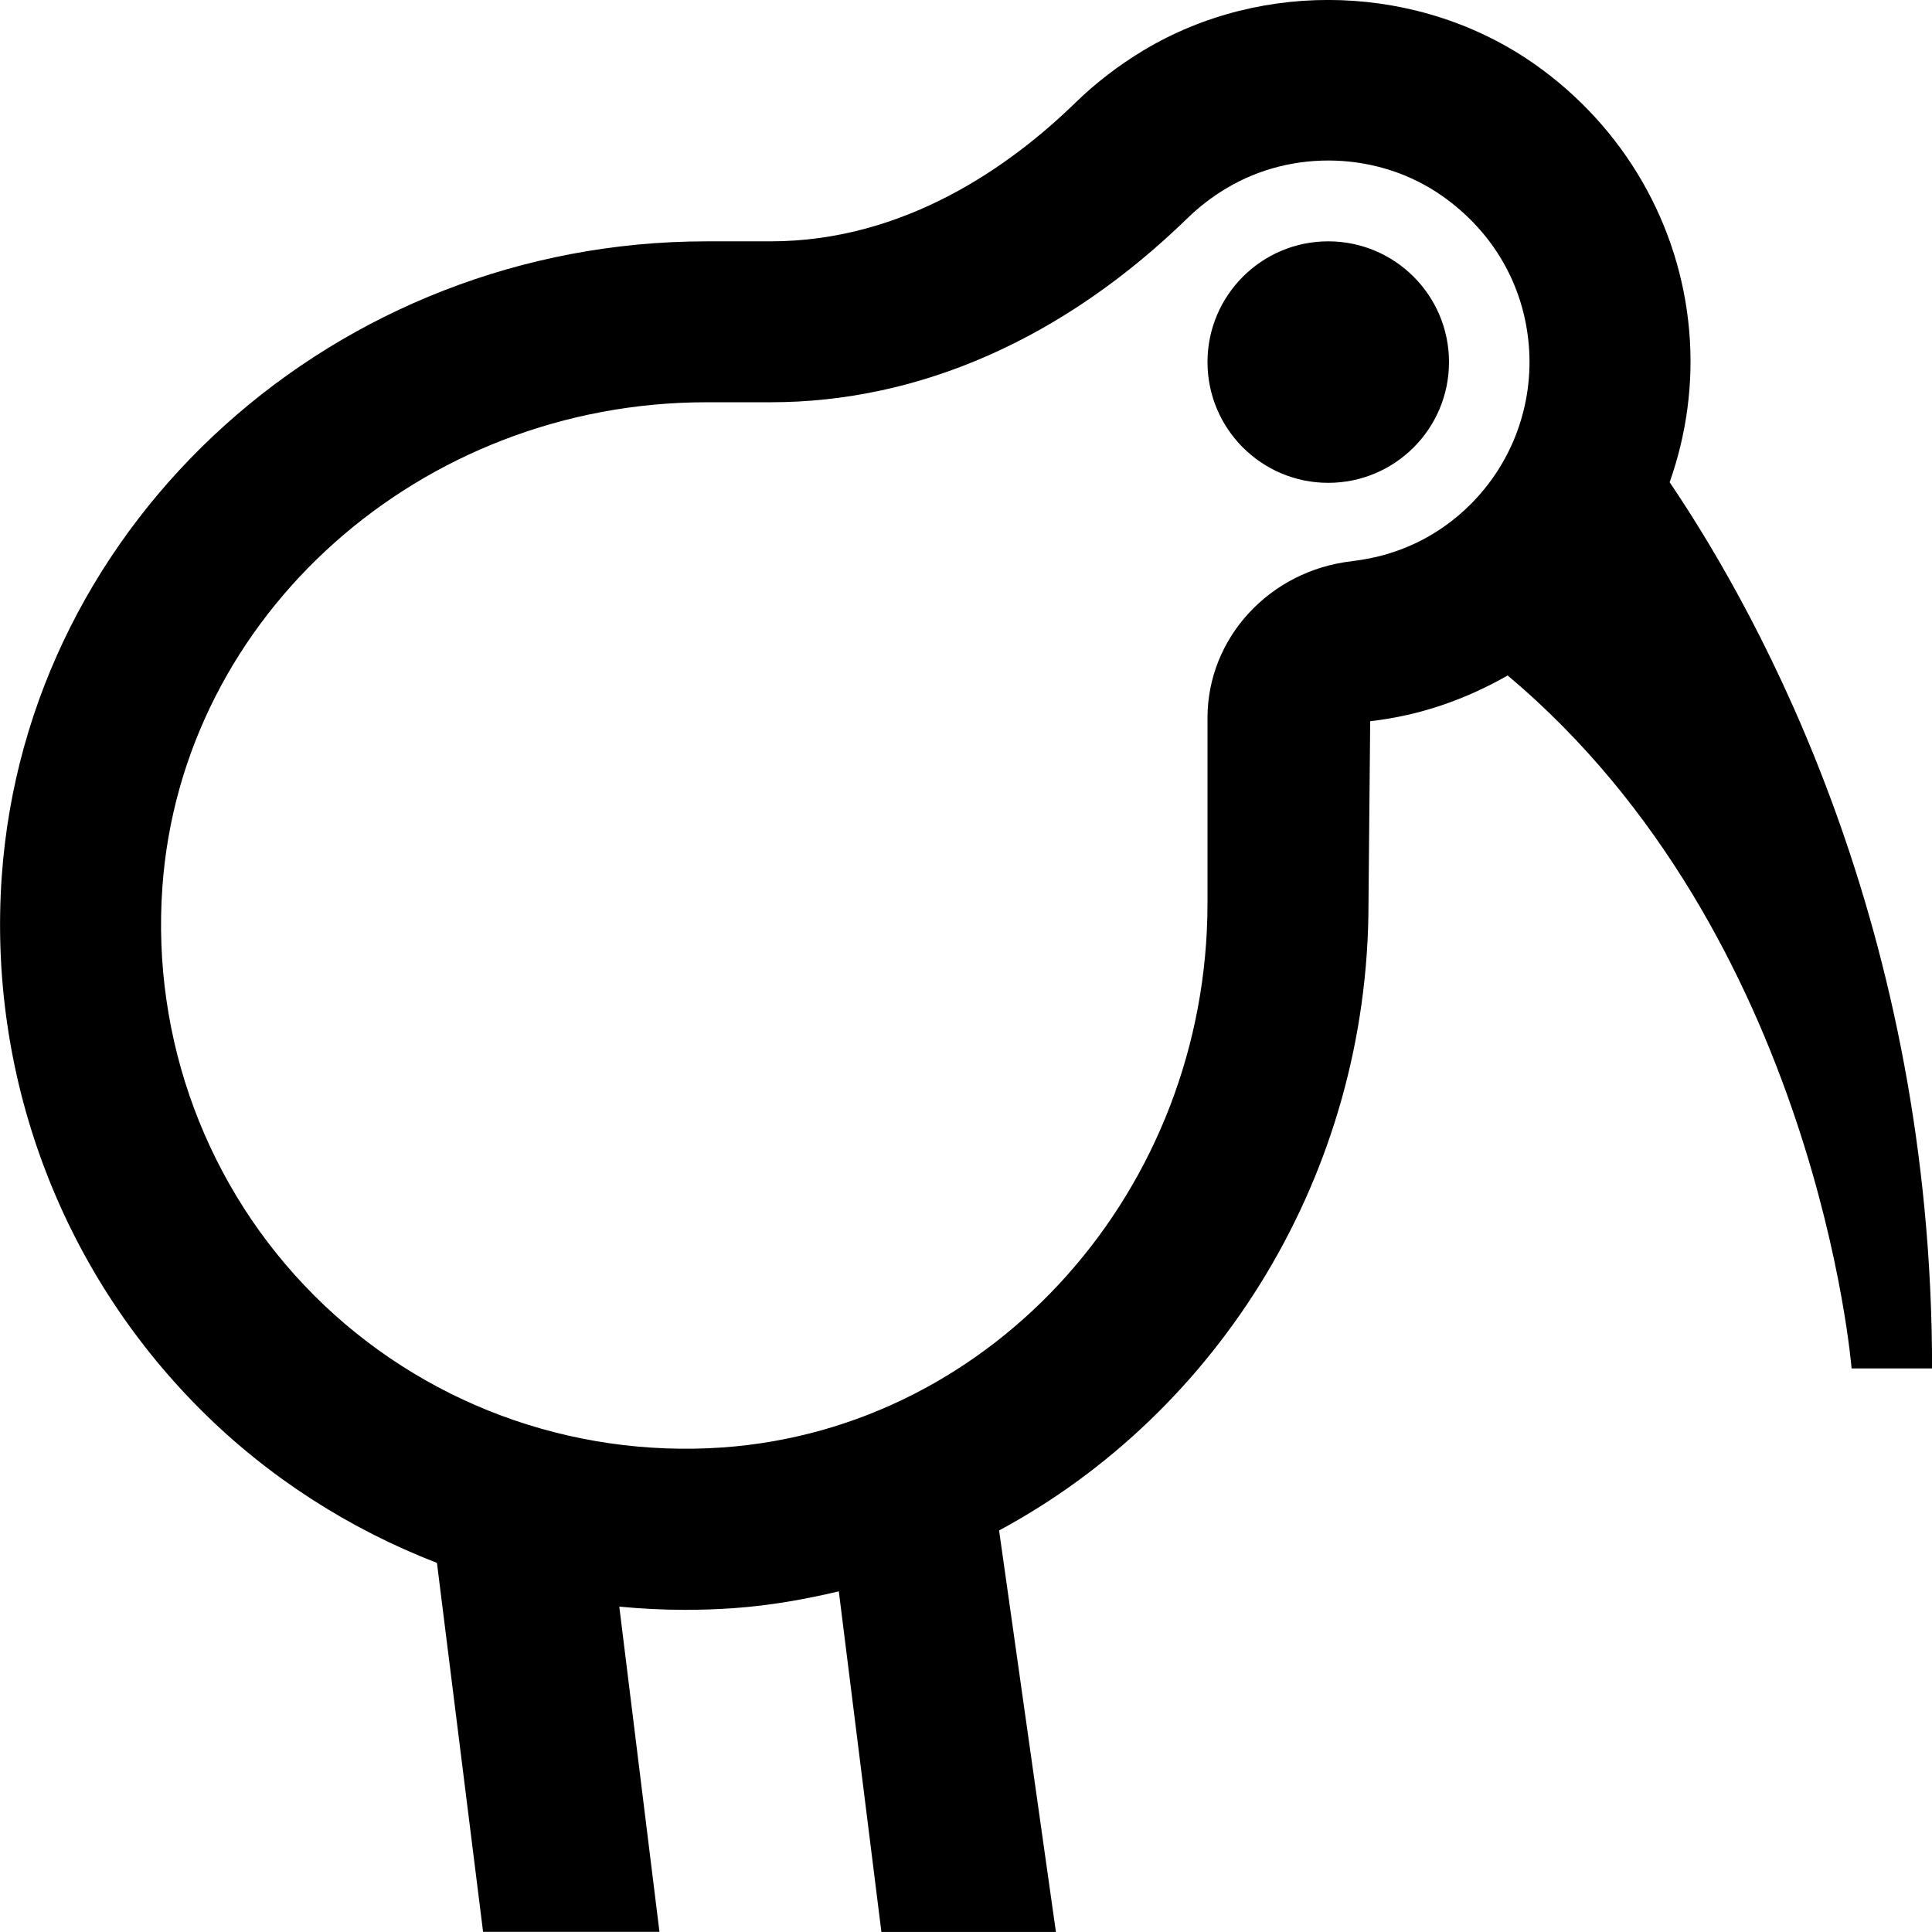 <?xml version="1.0" encoding="UTF-8"?>
<svg xmlns="http://www.w3.org/2000/svg" id="Layer_1" data-name="Layer 1" viewBox="0 0 24 24">
  <path d="m20.741,5.991c.21-.595.299-1.234.243-1.88-.114-1.326-.812-2.532-1.913-3.309-1.422-1.002-3.378-1.072-4.87-.174-.307.185-.59.403-.841.647-.807.786-2.119,1.723-3.788,1.723h-.794C4.18,2.998.334,6.462.022,10.884c-.174,2.468.725,4.883,2.468,6.625.844.844,1.848,1.484,2.938,1.906l.573,4.583h2.191l-.499-4.04c.271.026.544.04.818.04.201,0,.403-.007.604-.021.447-.032.881-.108,1.305-.209l.529,4.231h2.168l-.706-4.987c2.729-1.469,4.589-4.425,4.589-7.791l.021-2.262c.615-.069,1.187-.271,1.708-.568,3.845,3.229,4.272,8.608,4.272,8.608h1c0-5.446-2.104-9.299-3.259-11.007Zm-3.943.98c-1.025.115-1.798.952-1.798,1.947v2.302c0,3.553-2.647,6.523-6.026,6.761-1.891.131-3.737-.555-5.07-1.887-1.333-1.333-2.021-3.181-1.887-5.071.238-3.379,3.208-6.026,6.761-6.026h.794c1.852,0,3.645-.792,5.183-2.29.141-.137.301-.261.477-.366.823-.495,1.901-.458,2.686.095.627.442,1.008,1.098,1.073,1.846.063.737-.2,1.46-.723,1.983-.398.398-.907.642-1.47.705Zm1.202-2.473c0,.828-.672,1.5-1.5,1.5s-1.5-.672-1.5-1.5.672-1.5,1.5-1.5,1.5.672,1.5,1.5Z"/>
</svg>
